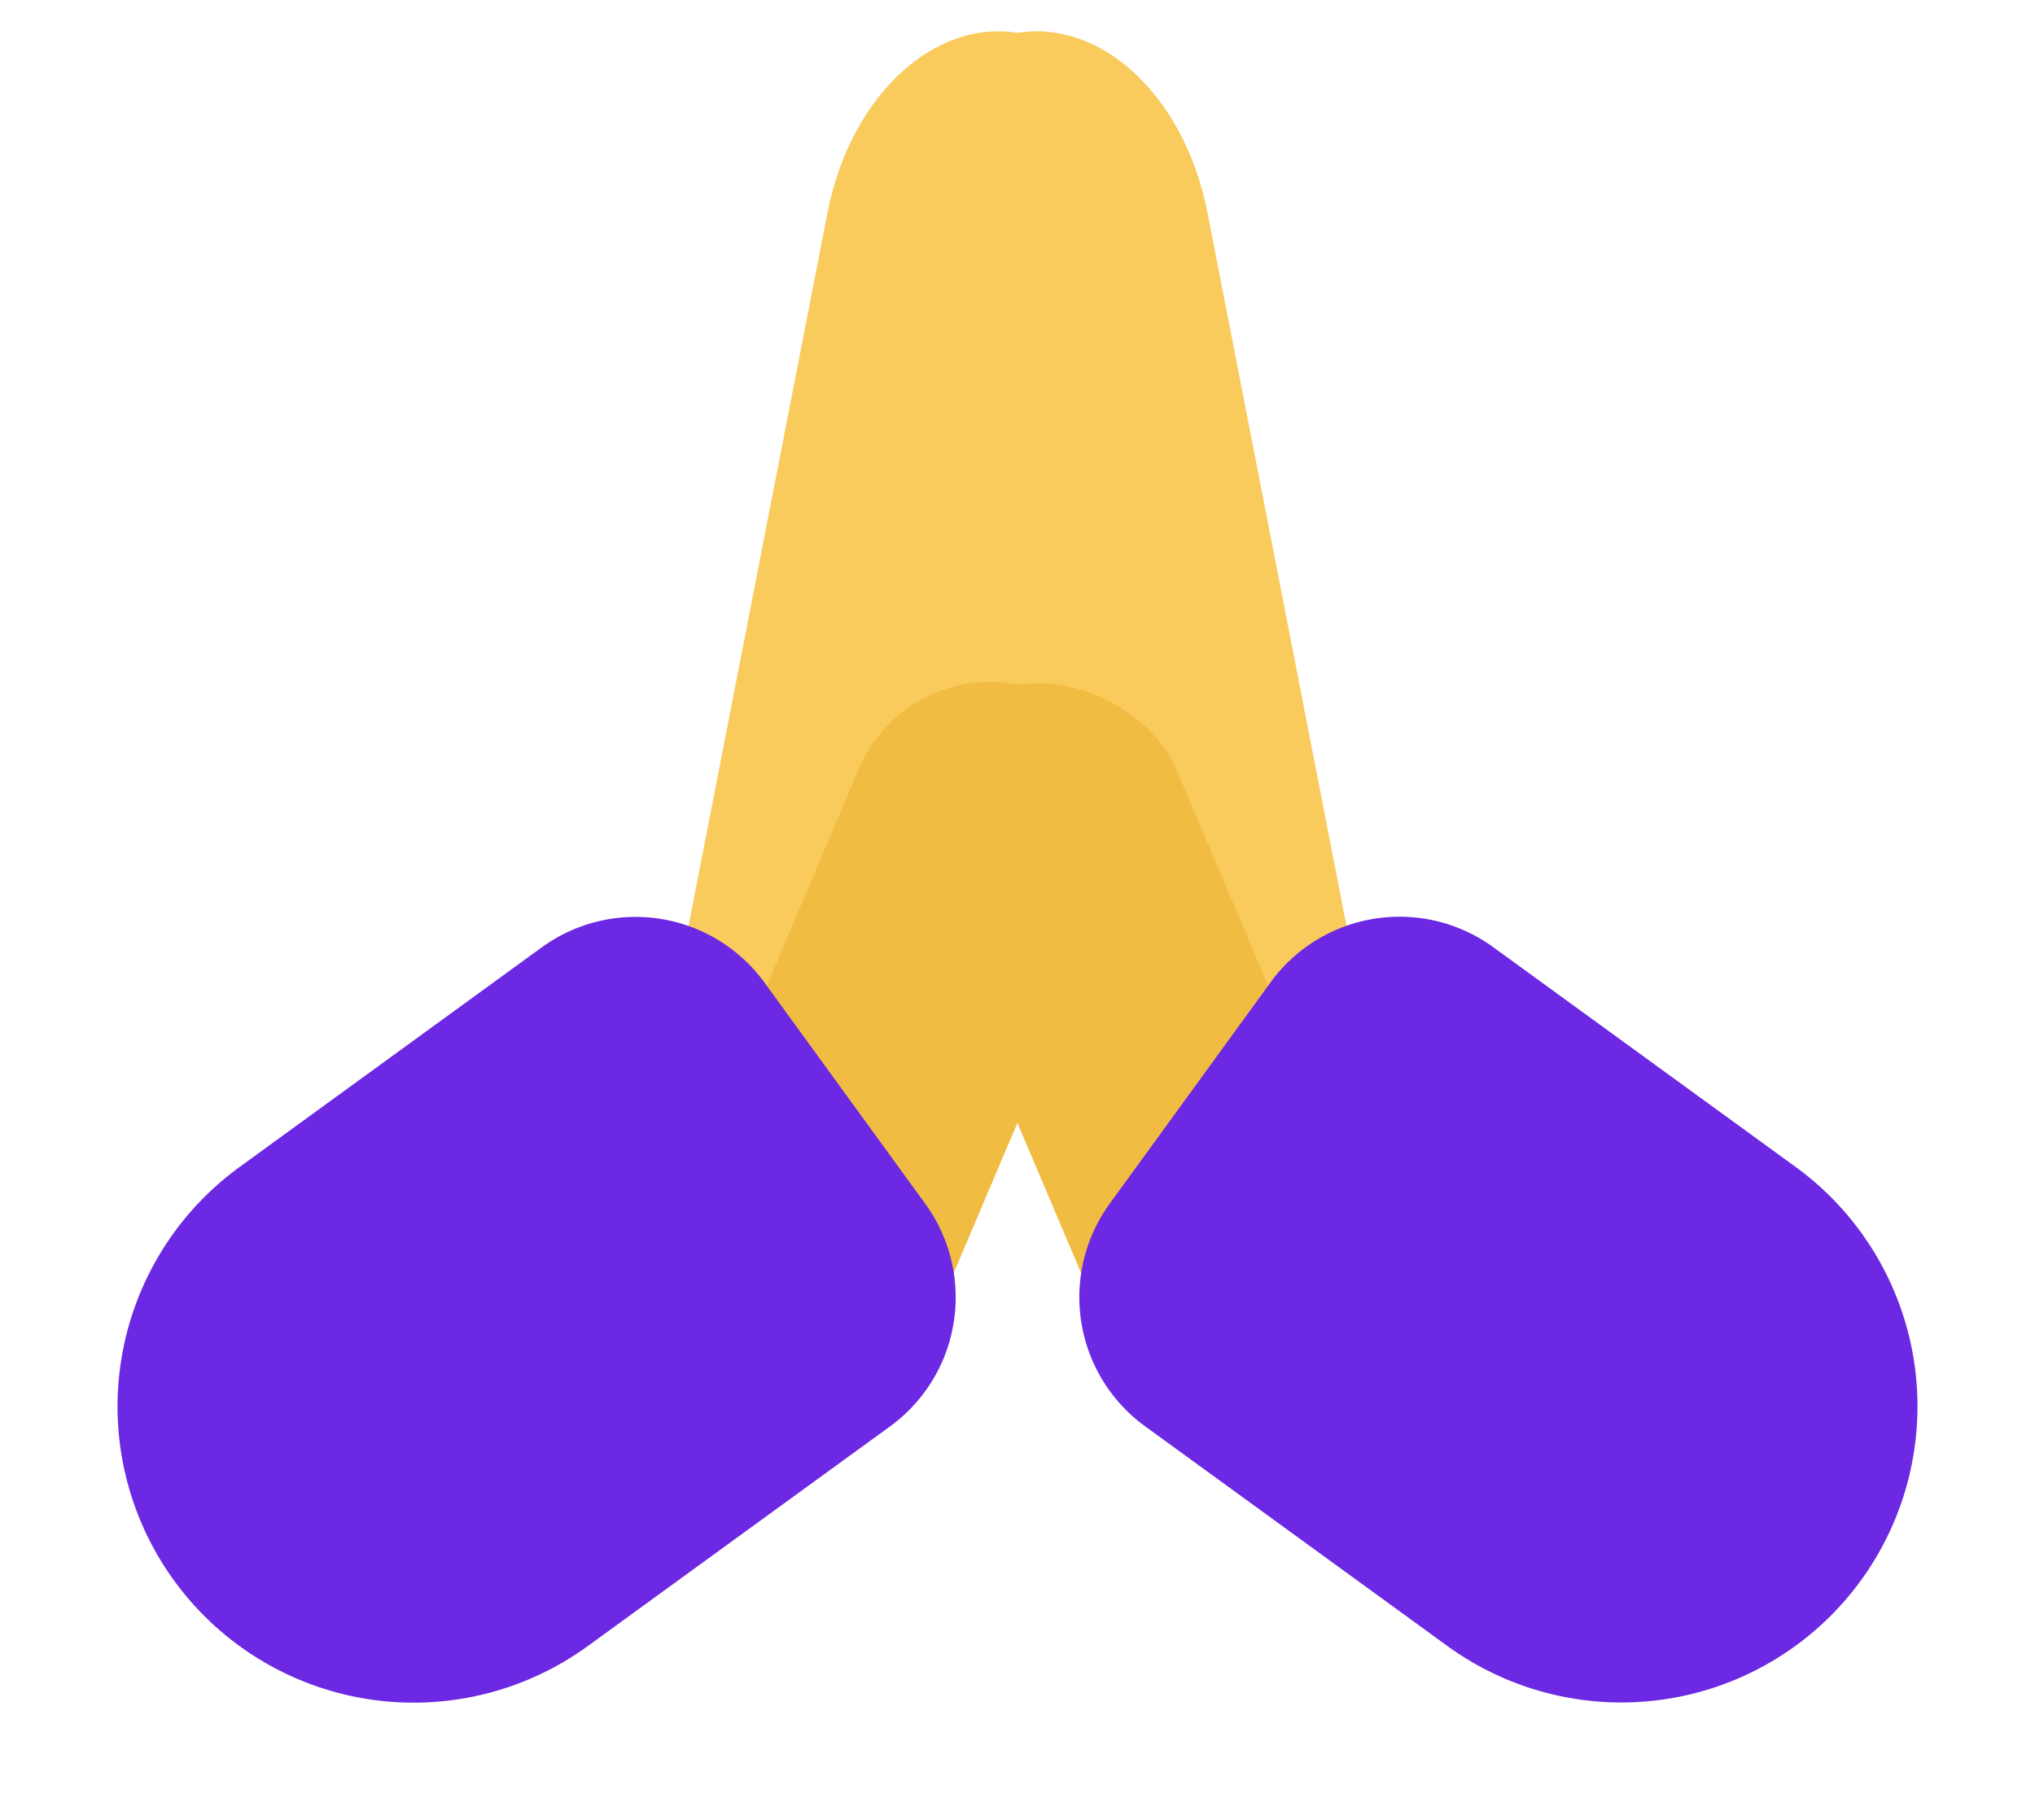 <svg xmlns="http://www.w3.org/2000/svg" width="85.908" height="76.836" viewBox="0 0 85.908 76.836">
  <g id="ic-thanks-namaste" transform="translate(-283.696 -169.651)">
    <path id="Path_2921" data-name="Path 2921" d="M7.076.331C10.985.539,14.3,5,14.483,10.291l1.132,32.861c.182,5.293-2.838,9.416-6.746,9.209S1.645,47.695,1.463,42.4L.33,9.54C.148,4.247,3.168.124,7.076.331Z" transform="translate(320.454 169.263) rotate(13)" fill="#f9ca5c"/>
    <path id="Path_2922" data-name="Path 2922" d="M6.754,52.038c3.908-.207,7.224-4.667,7.407-9.96L15.293,9.217C15.475,3.923,12.455-.2,8.547.008S1.322,4.674,1.14,9.968L.008,42.829C-.175,48.122,2.846,52.245,6.754,52.038Z" transform="translate(344.313 220.362) rotate(167)" fill="#f9ca5c"/>
    <rect id="Rectangle_210" data-name="Rectangle 210" width="12" height="32" rx="6" transform="translate(322.306 196.572) rotate(23)" fill="#f1bc42"/>
    <rect id="Rectangle_215" data-name="Rectangle 215" width="12" height="32" rx="6" transform="matrix(-0.921, 0.391, -0.391, -0.921, 343.498, 226.029)" fill="#f1bc42"/>
    <path id="Rectangle_213" data-name="Rectangle 213" d="M6.731,0H18.269A6.731,6.731,0,0,1,25,6.731V22.5A12.5,12.5,0,0,1,12.5,35h0A12.5,12.5,0,0,1,0,22.5V6.731A6.731,6.731,0,0,1,6.731,0Z" transform="matrix(0.588, 0.809, -0.809, 0.588, 312.012, 205.689)" fill="#6c28e2"/>
    <path id="Rectangle_214" data-name="Rectangle 214" d="M12.5,0h0A12.5,12.5,0,0,1,25,12.5V28.27A6.731,6.731,0,0,1,18.269,35H6.731A6.731,6.731,0,0,1,0,28.27V12.5A12.5,12.5,0,0,1,12.5,0Z" transform="matrix(-0.588, 0.809, -0.809, -0.588, 369.604, 226.261)" fill="#6c28e2"/>
  </g>
</svg>
